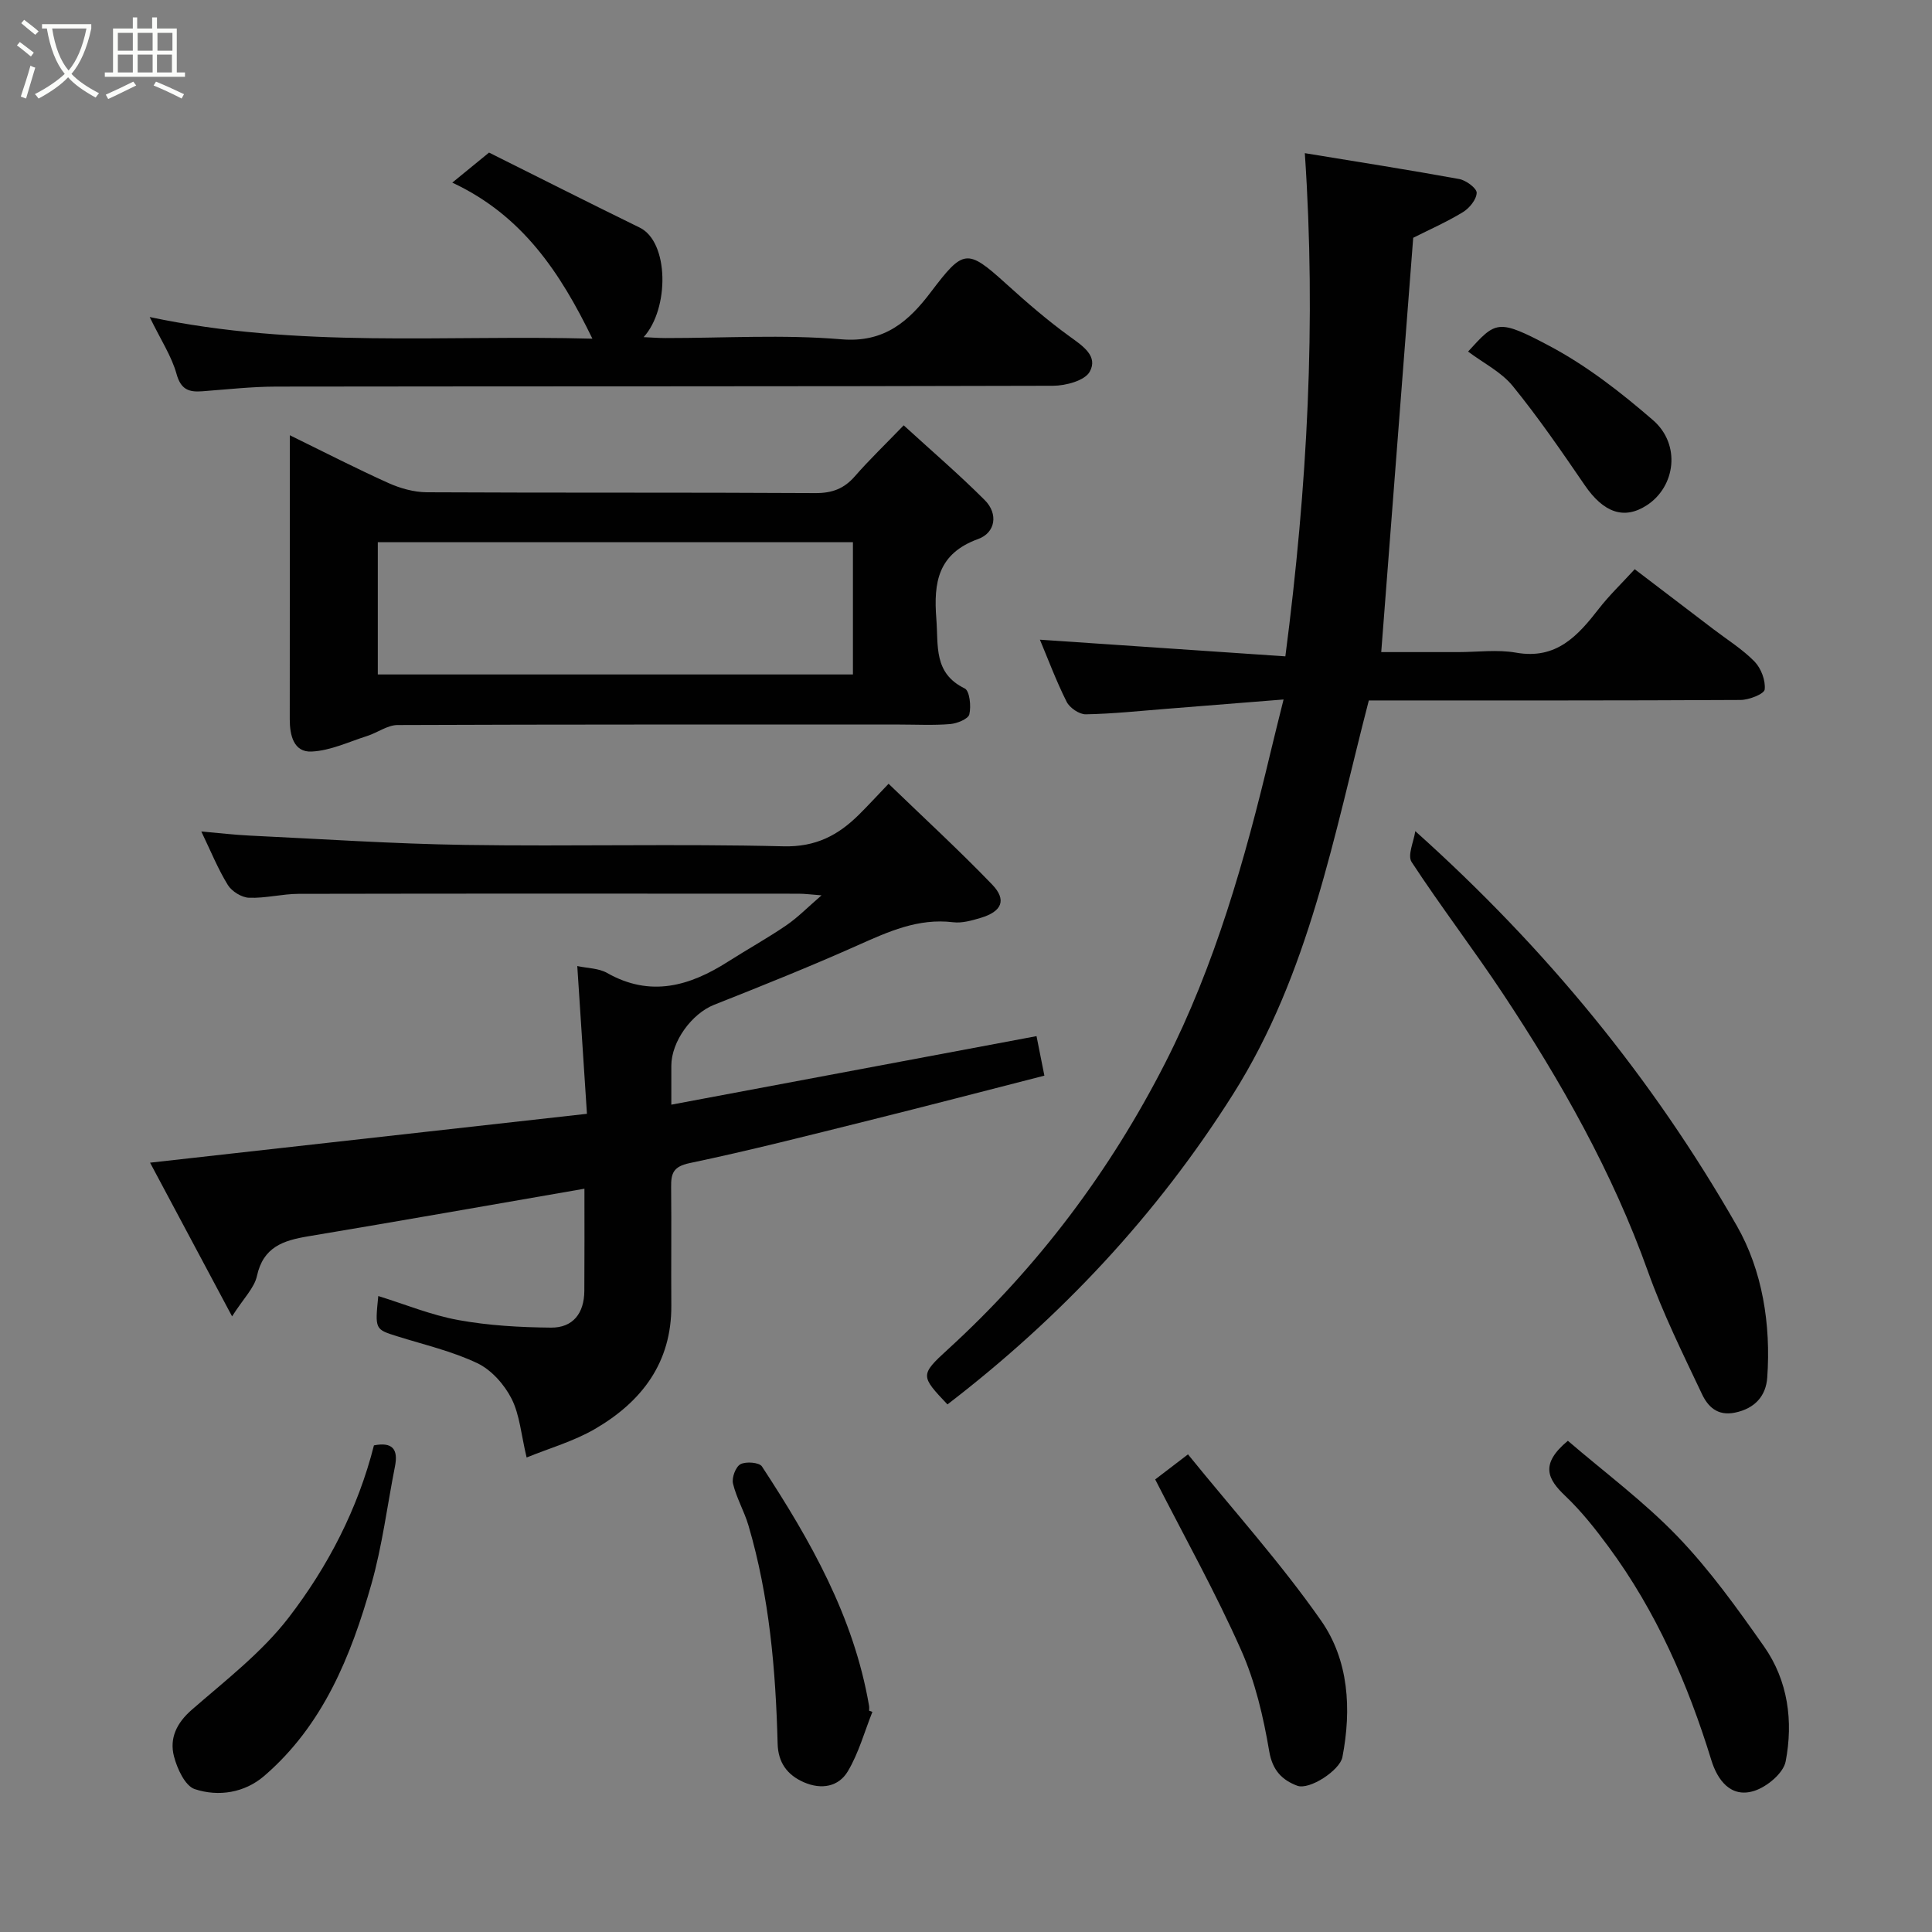 <svg enable-background="new 0 0 400 400" viewBox="0 0 400 400" xmlns="http://www.w3.org/2000/svg"><rect x="0" y="0" width="400" height="400" fill="#808080" stroke="none"/><path d="m6.4 11.7c-1-.8-1.9-1.6-2.9-2.3l.6-.7c.9.7 1.9 1.4 2.9 2.2zm-2.1 8.3c.7-2.1 1.4-4.2 2-6.4.2.1.6.3 1 .4-.7 2.3-1.3 4.4-1.9 6.4zm3-12.8c-1.1-.9-2.1-1.7-2.9-2.4l.6-.7c1 .8 2 1.5 3 2.4zm1.4-1.3v-.9h10.2v.9c-.9 4.2-2.3 7.3-4.1 9.4 1.3 1.4 3.2 2.7 5.7 4-.2.2-.4.5-.7.9-2.5-1.4-4.4-2.7-5.7-4.2-1.4 1.5-3.5 3-6.1 4.4 0 0 0 0-.1-.1-.3-.4-.5-.7-.7-.8 2.7-1.4 4.7-2.8 6.2-4.2-1.8-2.2-3-5.3-3.7-9.4zm9.2 0h-7.1c.6 3.8 1.7 6.7 3.4 8.7 1.7-2 2.9-4.8 3.7-8.7z" fill="#fbfcfa"/><path d="m31.6 3.6h.9v2.3h4.1v9.1h1.7v.9h-16.6v-.9h1.7v-9.1h4.1v-2.3h.9v2.3h3.1v-2.3zm-4 13.3.6.8c-1.9.9-3.8 1.9-5.8 2.8-.2-.3-.3-.6-.5-.9 2-.9 3.9-1.8 5.7-2.7zm-3.2-10.1v3.7h3.1v-3.7zm0 4.5v3.7h3.1v-3.7zm4.1-4.5v3.7h3.1v-3.7zm0 4.5v3.7h3.1v-3.7zm9.1 9.1c-2.1-1.1-4.1-2-5.8-2.7l.5-.8c2.2.9 4.1 1.8 5.8 2.6zm-1.9-13.6h-3.1v3.7h3.1zm-3.2 4.5v3.7h3.1v-3.7z" fill="#fbfcfa"/><g fill="#010101"><path d="m121 246.11c-19.35 3.35-38.27 6.7-57.22 9.86-5.14.86-9.27 2.2-10.58 8.2-.54 2.49-2.77 4.62-5.15 8.37-6.08-11.39-11.51-21.57-16.98-31.82 30.29-3.39 59.98-6.71 90.45-10.12-.71-10.83-1.35-20.6-2-30.59 2.13.46 4.43.44 6.17 1.43 8.99 5.09 17.11 2.72 25.07-2.36 3.98-2.54 8.13-4.83 12.02-7.49 2.4-1.64 4.47-3.77 7.31-6.22-2.05-.15-3.42-.34-4.79-.34-34.48-.02-68.97-.04-103.45.03-3.43.01-6.87.94-10.29.81-1.52-.05-3.56-1.31-4.38-2.63-2.04-3.3-3.51-6.95-5.5-11.09 3.72.32 6.86.7 10.01.85 14.86.7 29.72 1.71 44.58 1.93 21.98.33 43.99-.25 65.96.29 6.68.16 11.28-2.28 15.59-6.54 1.89-1.87 3.69-3.84 6.15-6.41 7.33 7.08 14.6 13.76 21.44 20.86 3.07 3.19 2.03 5.59-2.35 6.9-1.85.55-3.88 1.14-5.73.91-7.24-.88-13.41 1.95-19.76 4.78-9.79 4.37-19.76 8.37-29.74 12.32-4.56 1.81-8.83 7.53-8.84 12.62v8.05c25.52-4.79 50.42-9.46 75.61-14.19.45 2.24.98 4.9 1.63 8.18-12.27 3.14-24.33 6.29-36.43 9.3-12.31 3.06-24.61 6.21-37.03 8.81-3.44.72-3.85 2.19-3.82 4.98.09 8.16-.02 16.33.04 24.49.08 11.85-6.14 19.94-15.81 25.57-4.4 2.56-9.45 3.99-14.15 5.91-1.14-4.75-1.42-8.83-3.12-12.18-1.49-2.93-4.16-5.95-7.07-7.34-5.23-2.49-11.01-3.82-16.58-5.57-4.63-1.45-4.64-1.41-3.94-8.34 5.54 1.71 10.96 3.96 16.61 4.98 6.28 1.14 12.76 1.5 19.15 1.56 4.55.04 6.87-2.97 6.9-7.6.05-6.97.02-13.95.02-21.16z"/><path d="m270.15 31.71c11.1 1.82 21.56 3.46 31.98 5.36 1.41.26 3.64 1.92 3.6 2.86-.05 1.39-1.51 3.18-2.86 4-3.35 2.04-6.97 3.63-10.28 5.3-2.2 28.44-4.38 56.78-6.62 85.78h15.95c4 0 8.1-.57 11.98.12 8.34 1.47 12.77-3.49 17.15-9.13 2.12-2.73 4.65-5.15 7.4-8.15 5.55 4.23 10.95 8.34 16.34 12.45 2.86 2.18 5.98 4.12 8.47 6.67 1.35 1.39 2.31 3.92 2.1 5.78-.11.93-3.23 2.16-4.99 2.17-25.49.14-50.98.1-76.97.1-7.24 27.91-12.31 56.54-28.13 81.56-15.83 25.05-35.69 46.21-59.11 64.19-5.54-5.86-5.74-6.08.05-11.36 18.67-17.04 33.65-37 45.05-59.37 10.3-20.22 16.5-42.08 21.76-64.14.83-3.49 1.71-6.97 2.73-11.08-8.24.66-16.22 1.3-24.2 1.93-5.58.44-11.16 1.04-16.75 1.14-1.35.02-3.34-1.34-3.97-2.6-2.18-4.35-3.88-8.93-5.53-12.85 16.9 1.15 33.96 2.31 50.82 3.45 4.57-35.17 6.4-69.2 4.03-104.18z"/><path d="m60 90.11c7.21 3.53 13.74 6.89 20.43 9.9 2.45 1.1 5.27 1.89 7.93 1.91 26.81.14 53.63.01 80.45.17 3.47.02 5.95-.91 8.19-3.49 2.95-3.38 6.2-6.5 10.1-10.54 5.79 5.3 11.49 10.18 16.78 15.48 2.86 2.86 2.2 6.76-1.35 8.05-8.32 3.02-9.27 8.94-8.67 16.55.44 5.59-.62 11.23 5.88 14.4 1.02.5 1.35 3.67.95 5.36-.22.95-2.53 1.89-3.96 2.01-3.47.29-6.99.1-10.49.1-34.64 0-69.29-.04-103.93.1-2.09.01-4.14 1.58-6.27 2.26-3.81 1.21-7.63 3.05-11.52 3.23-3.72.18-4.53-3.37-4.53-6.68.02-19.33.01-38.65.01-58.81zm18.22 49.53h98.37c0-9.41 0-18.46 0-27.38-32.99 0-65.57 0-98.37 0z"/><path d="m122.65 70.12c-6.68-13.74-14.52-25.54-29.01-32.31 2.64-2.16 4.82-3.93 7.61-6.22 10.23 5.1 20.67 10.39 31.19 15.53 6.1 2.98 6.16 16.79.82 22.68 1.75.08 3.13.19 4.5.19 12.16.01 24.38-.76 36.45.26 8.96.76 14-3.82 18.52-9.79 6.72-8.86 7.46-9.06 15.53-1.75 4.26 3.86 8.62 7.64 13.27 11 2.73 1.97 5.86 4.06 4.08 7.26-1.03 1.84-4.96 2.89-7.58 2.9-53.62.16-107.24.09-160.86.17-5.1.01-10.2.59-15.29.97-2.77.21-4.43-.34-5.33-3.59-1.02-3.67-3.24-7.01-5.56-11.78 30.94 6.55 61.02 3.64 91.66 4.48z"/><path d="m293.02 172.08c27.24 24.4 49.22 51.35 66.59 81.74 5.27 9.23 7.06 20.39 6.28 31.38-.26 3.75-2.49 6.41-6.69 7.27-3.67.75-5.62-1.3-6.82-3.83-3.96-8.36-8.09-16.7-11.19-25.39-7.35-20.57-18-39.36-29.98-57.45-6.12-9.24-12.88-18.06-18.95-27.33-.9-1.38.45-4.23.76-6.39z"/><path d="m324.61 298.3c7.56 6.5 15.77 12.59 22.75 19.85 6.65 6.92 12.33 14.85 17.87 22.74 4.97 7.09 6.07 15.49 4.47 23.8-.47 2.42-3.85 5.24-6.47 6.08-4.95 1.6-7.69-2.36-8.91-6.33-4.87-15.84-11.43-30.84-21.31-44.22-2.72-3.69-5.61-7.34-8.92-10.49-3.66-3.47-5.34-6.56.52-11.43z"/><path d="m77.42 299.25c3.81-.75 5.06.78 4.36 4.32-1.61 8.15-2.63 16.46-4.89 24.42-4.23 14.91-10.01 29.21-22.19 39.7-4.07 3.5-9.46 4.35-14.37 2.73-2.01-.66-3.65-4.23-4.31-6.78-.97-3.75.54-6.92 3.72-9.68 6.96-6.06 14.47-11.84 20.03-19.06 8.13-10.57 14.32-22.51 17.65-35.65z"/><path d="m239.17 306.3c1.24-.95 3.54-2.71 6.79-5.19 9.38 11.58 19.2 22.48 27.54 34.4 5.75 8.21 6.35 18.33 4.43 28.29-.52 2.7-6.82 6.88-9.37 5.91-3.08-1.17-5.1-3.12-5.78-7.12-1.21-7.14-2.9-14.42-5.84-21-5.26-11.85-11.6-23.21-17.77-35.29z"/><path d="m180.62 354.43c-1.65 4.13-2.84 8.54-5.1 12.32-1.9 3.17-5.43 3.83-9.06 2.26-3.53-1.53-5.36-4.15-5.46-8-.4-15.28-1.7-30.44-6.04-45.18-.87-2.95-2.49-5.69-3.2-8.67-.29-1.22.55-3.48 1.55-4.01 1.13-.61 3.89-.38 4.44.46 10.04 15.32 19.04 31.15 22.18 49.57.06.32.01.66.01 1 .23.08.46.16.68.25z"/><path d="m303.95 72.79c5.74-6.28 6.06-6.89 16.86-1.16 7.71 4.09 14.8 9.62 21.43 15.36 5.8 5.03 4.68 13.75-1.3 17.63-4.72 3.06-8.96 1.5-12.84-4.17-4.78-6.99-9.59-14-14.93-20.56-2.39-2.91-6.08-4.74-9.22-7.1z"/></g></svg>